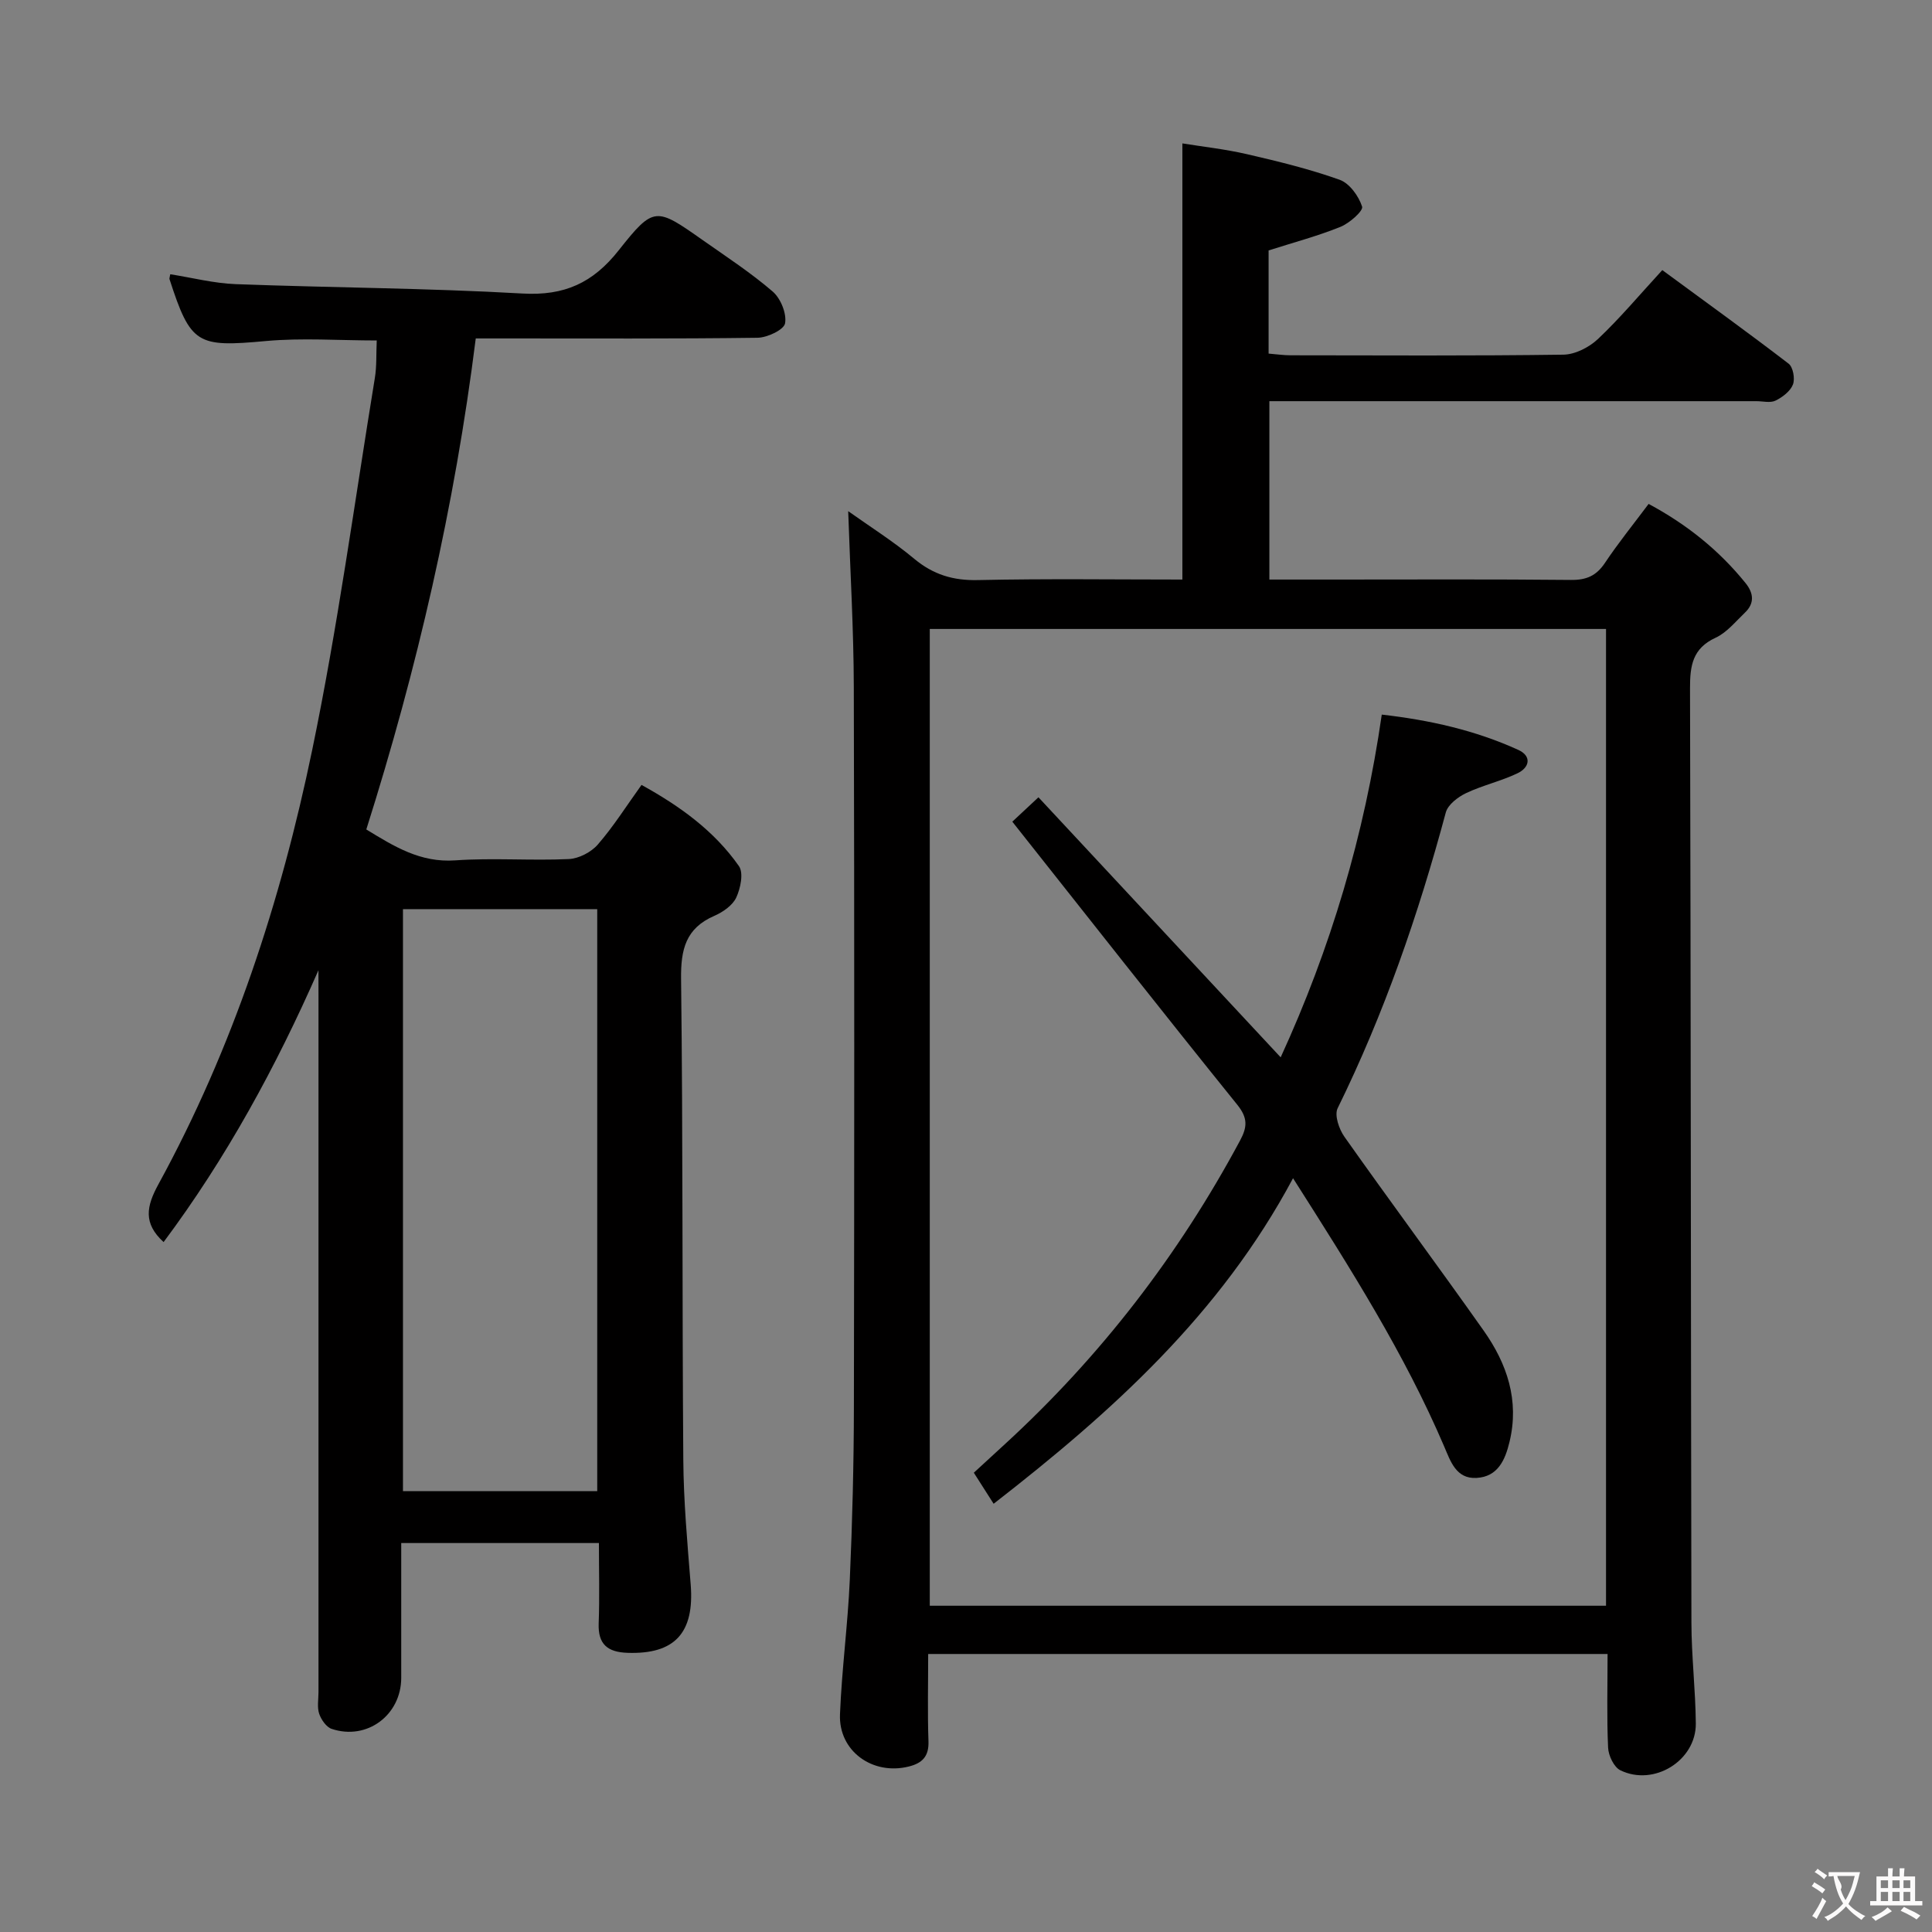 <svg enable-background="new 0 0 400 400" viewBox="0 0 400 400" xmlns="http://www.w3.org/2000/svg"><rect x="0" y="0" width="400" height="400" fill="#808080" stroke="none"/><g fill="#010000"><path d="m332.83 342.44c-47.18 0-93.6 0-140.66 0 0 6.2-.15 12.14.06 18.08.11 3.13-1.29 4.53-4.08 5.22-7.49 1.87-14.55-3.19-14.24-10.81.37-9.29 1.62-18.55 2.03-27.84.53-11.96.83-23.95.85-35.93.09-49.65.11-99.3-.02-148.95-.03-11.93-.74-23.85-1.16-36.38 4.51 3.21 9.33 6.24 13.67 9.86 3.94 3.28 8.06 4.53 13.19 4.41 14.14-.31 28.3-.11 42.33-.11 0-30.04 0-59.76 0-90.3 4.13.67 8.83 1.18 13.41 2.24 6.45 1.49 12.93 3.07 19.15 5.29 2.04.73 3.95 3.38 4.65 5.56.28.87-2.62 3.44-4.49 4.19-4.73 1.91-9.7 3.23-14.87 4.88v21.36c1.66.13 3.1.35 4.54.35 18.83.02 37.66.13 56.48-.13 2.44-.03 5.34-1.52 7.17-3.24 4.57-4.32 8.63-9.17 13.32-14.27 8.9 6.54 17.62 12.83 26.15 19.37.93.71 1.36 3.13.9 4.32-.54 1.39-2.16 2.62-3.6 3.33-1.08.53-2.62.12-3.95.12-31.66 0-63.31 0-94.97 0-1.82 0-3.65 0-5.88 0v36.93h13.47c16.33 0 32.66-.09 48.98.08 3.18.03 5.23-.85 7.01-3.5 2.76-4.14 5.9-8.02 9.06-12.24 7.92 4.25 14.57 9.59 20.06 16.38 1.71 2.12 1.9 4.22-.15 6.16-1.92 1.83-3.72 4.09-6.03 5.16-4.79 2.2-5.32 5.78-5.31 10.46.18 64.48.16 128.96.29 193.44.01 6.97.85 13.95.91 20.92.06 7.65-8.65 13.07-15.62 9.67-1.33-.65-2.47-3.04-2.54-4.69-.29-6.28-.11-12.59-.11-19.39zm-140.33-212.22v202.23h140.01c0-67.59 0-134.8 0-202.23-46.74 0-93.17 0-140.01 0z"/><path d="m65.93 200.88c-8.76 19.97-19.09 38.91-32.06 56.28-4.26-3.9-3.57-7.4-1.07-11.97 15.44-28.22 25.34-58.57 31.83-89.88 5.29-25.49 8.77-51.35 12.98-77.06.4-2.44.26-4.96.39-7.76-7.83 0-15.47-.57-22.99.12-14.19 1.3-15.53.73-19.92-12.83-.05-.14.05-.33.16-1 4.51.71 9.02 1.88 13.57 2.05 19.78.74 39.59.81 59.35 1.94 8.69.5 14.59-2.19 19.93-8.95 7.28-9.21 7.71-8.92 17.43-2.08 4.9 3.44 9.94 6.74 14.46 10.63 1.64 1.42 2.91 4.54 2.55 6.57-.24 1.34-3.67 2.96-5.7 2.99-17.49.23-34.99.14-52.49.14-1.81 0-3.62 0-5.85 0-4.35 34.7-12.12 68.38-22.66 101.66 5.77 3.52 11.18 6.91 18.42 6.4 7.79-.55 15.66.09 23.48-.27 2.09-.09 4.66-1.42 6.04-3.02 3.25-3.74 5.91-7.98 9.04-12.33 7.94 4.38 15.05 9.5 20.17 16.81.99 1.41.33 4.6-.56 6.51-.76 1.63-2.76 3.01-4.52 3.78-5.95 2.57-6.98 6.97-6.9 13.1.4 33.15.21 66.31.46 99.47.06 8.63.84 17.26 1.53 25.87.8 10.03-3.3 14.49-13.09 14.15-4.1-.14-6.12-1.75-5.96-6.08.2-5.45.05-10.92.05-16.65-13.73 0-26.97 0-40.93 0v27.9c0 7.71-7.08 13.02-14.39 10.58-1.12-.37-2.18-1.91-2.6-3.14-.45-1.35-.14-2.97-.14-4.46 0-47.99 0-95.98 0-143.97-.01-1.84-.01-3.67-.01-5.5zm17.5-12.65v120.5h40.22c0-40.29 0-80.32 0-120.5-13.48 0-26.61 0-40.22 0z"/><path d="m265.15 218.91c10.36-22.6 17.34-46 20.93-70.96 9.9 1.13 19.34 3.24 28.25 7.3 2.87 1.31 2.34 3.67-.15 4.85-3.42 1.64-7.22 2.48-10.65 4.11-1.68.8-3.75 2.38-4.19 3.99-5.66 21.09-12.75 41.62-22.4 61.26-.7 1.43.3 4.33 1.41 5.9 9.5 13.45 19.32 26.67 28.82 40.12 4.85 6.86 7.43 14.47 5.36 23.04-.9 3.75-2.41 7.23-6.85 7.47-4.21.23-5.37-3.47-6.65-6.45-8.21-19.21-19.32-36.75-31.32-55.6-15.07 28.22-37.56 48.42-61.99 67.4-1.28-2-2.49-3.9-4.1-6.43 2.1-1.93 4.27-3.93 6.44-5.92 19.82-18.18 35.98-39.17 48.69-62.87 1.5-2.8 1.62-4.66-.59-7.4-15.56-19.29-30.87-38.78-46.57-58.6 1.35-1.26 3.09-2.88 5.41-5.05 16.82 18.05 33.33 35.78 50.15 53.84z"/></g><path d="m377.9 391.2c-.2.3-.4.5-.6.8-.7-.6-1.4-1-2.2-1.5.2-.3.4-.5.5-.8.6.4 1.4.8 2.3 1.5zm-1.8 6.1c-.2-.2-.5-.4-.9-.6.4-.6.8-1.2 1.2-1.9s.7-1.3.9-1.9c.3.3.5.5.8.7-.7 1.3-1.4 2.6-2 3.7zm2.2-9c-.3.3-.5.5-.6.8-.6-.6-1.3-1.1-2-1.5.3-.3.5-.5.6-.7.6.5 1.3.9 2 1.4zm.3.2v-.9h2 4.5c-.3 1.3-.6 2.5-1 3.6s-.9 2.1-1.4 3c.4.5 1 1 1.6 1.4s1.2.8 1.9 1.1c-.3.2-.5.4-.8.8-.4-.3-1-.7-1.6-1.2s-1.2-1.1-1.6-1.6c-.5.6-1.1 1.1-1.7 1.6s-1.4.9-2.1 1.4c-.1-.3-.3-.5-.7-.8.6-.2 1.2-.5 1.9-1s1.4-1.1 2-1.8c-.5-.8-.9-1.6-1.2-2.5s-.6-2-.8-3.2c-.4.1-.7.1-1 .1zm2.5 2.7c.3 1 .7 1.7 1 2.2.3-.5.6-1.1 1-2s.6-1.9.9-3h-3.2-.4c.1.9 1.3 1.8.7 2.8z" fill="#fbfafa"/><path d="m396.5 388.5v1.5 3.6h1.5v.9c-.4 0-1 0-1.7 0h-7.9c-.5 0-.9 0-1.2 0v-.9h1.3v-3.5c0-.7 0-1.2 0-1.6h2.4c0-.8 0-1.4 0-1.7h1c0 .3-.1.8-.1 1.7h1.5c0-.8 0-1.4 0-1.7h1c0 .3-.1.9-.1 1.7zm-8.2 9.2c-.2-.3-.5-.5-.8-.8.8-.3 1.4-.6 1.9-.9s1-.7 1.4-1.1c.3.3.6.5.9.8-1.6 1-2.8 1.6-3.4 2zm2.6-6.8v-1.6h-1.5v1.6zm0 2.7v-1.9h-1.5v1.9zm2.4-2.7v-1.6h-1.5v1.6zm0 2.7v-1.9h-1.5v1.9zm.2 2 .7-.8c.4.2.9.5 1.6.8s1.3.7 1.8 1c-.3.3-.5.5-.8.8-.4-.3-1.5-1-3.3-1.8zm2-4.7v-1.6h-1.4v1.6zm0 2.7v-1.9h-1.4v1.9z" fill="#fbfafa"/></svg>